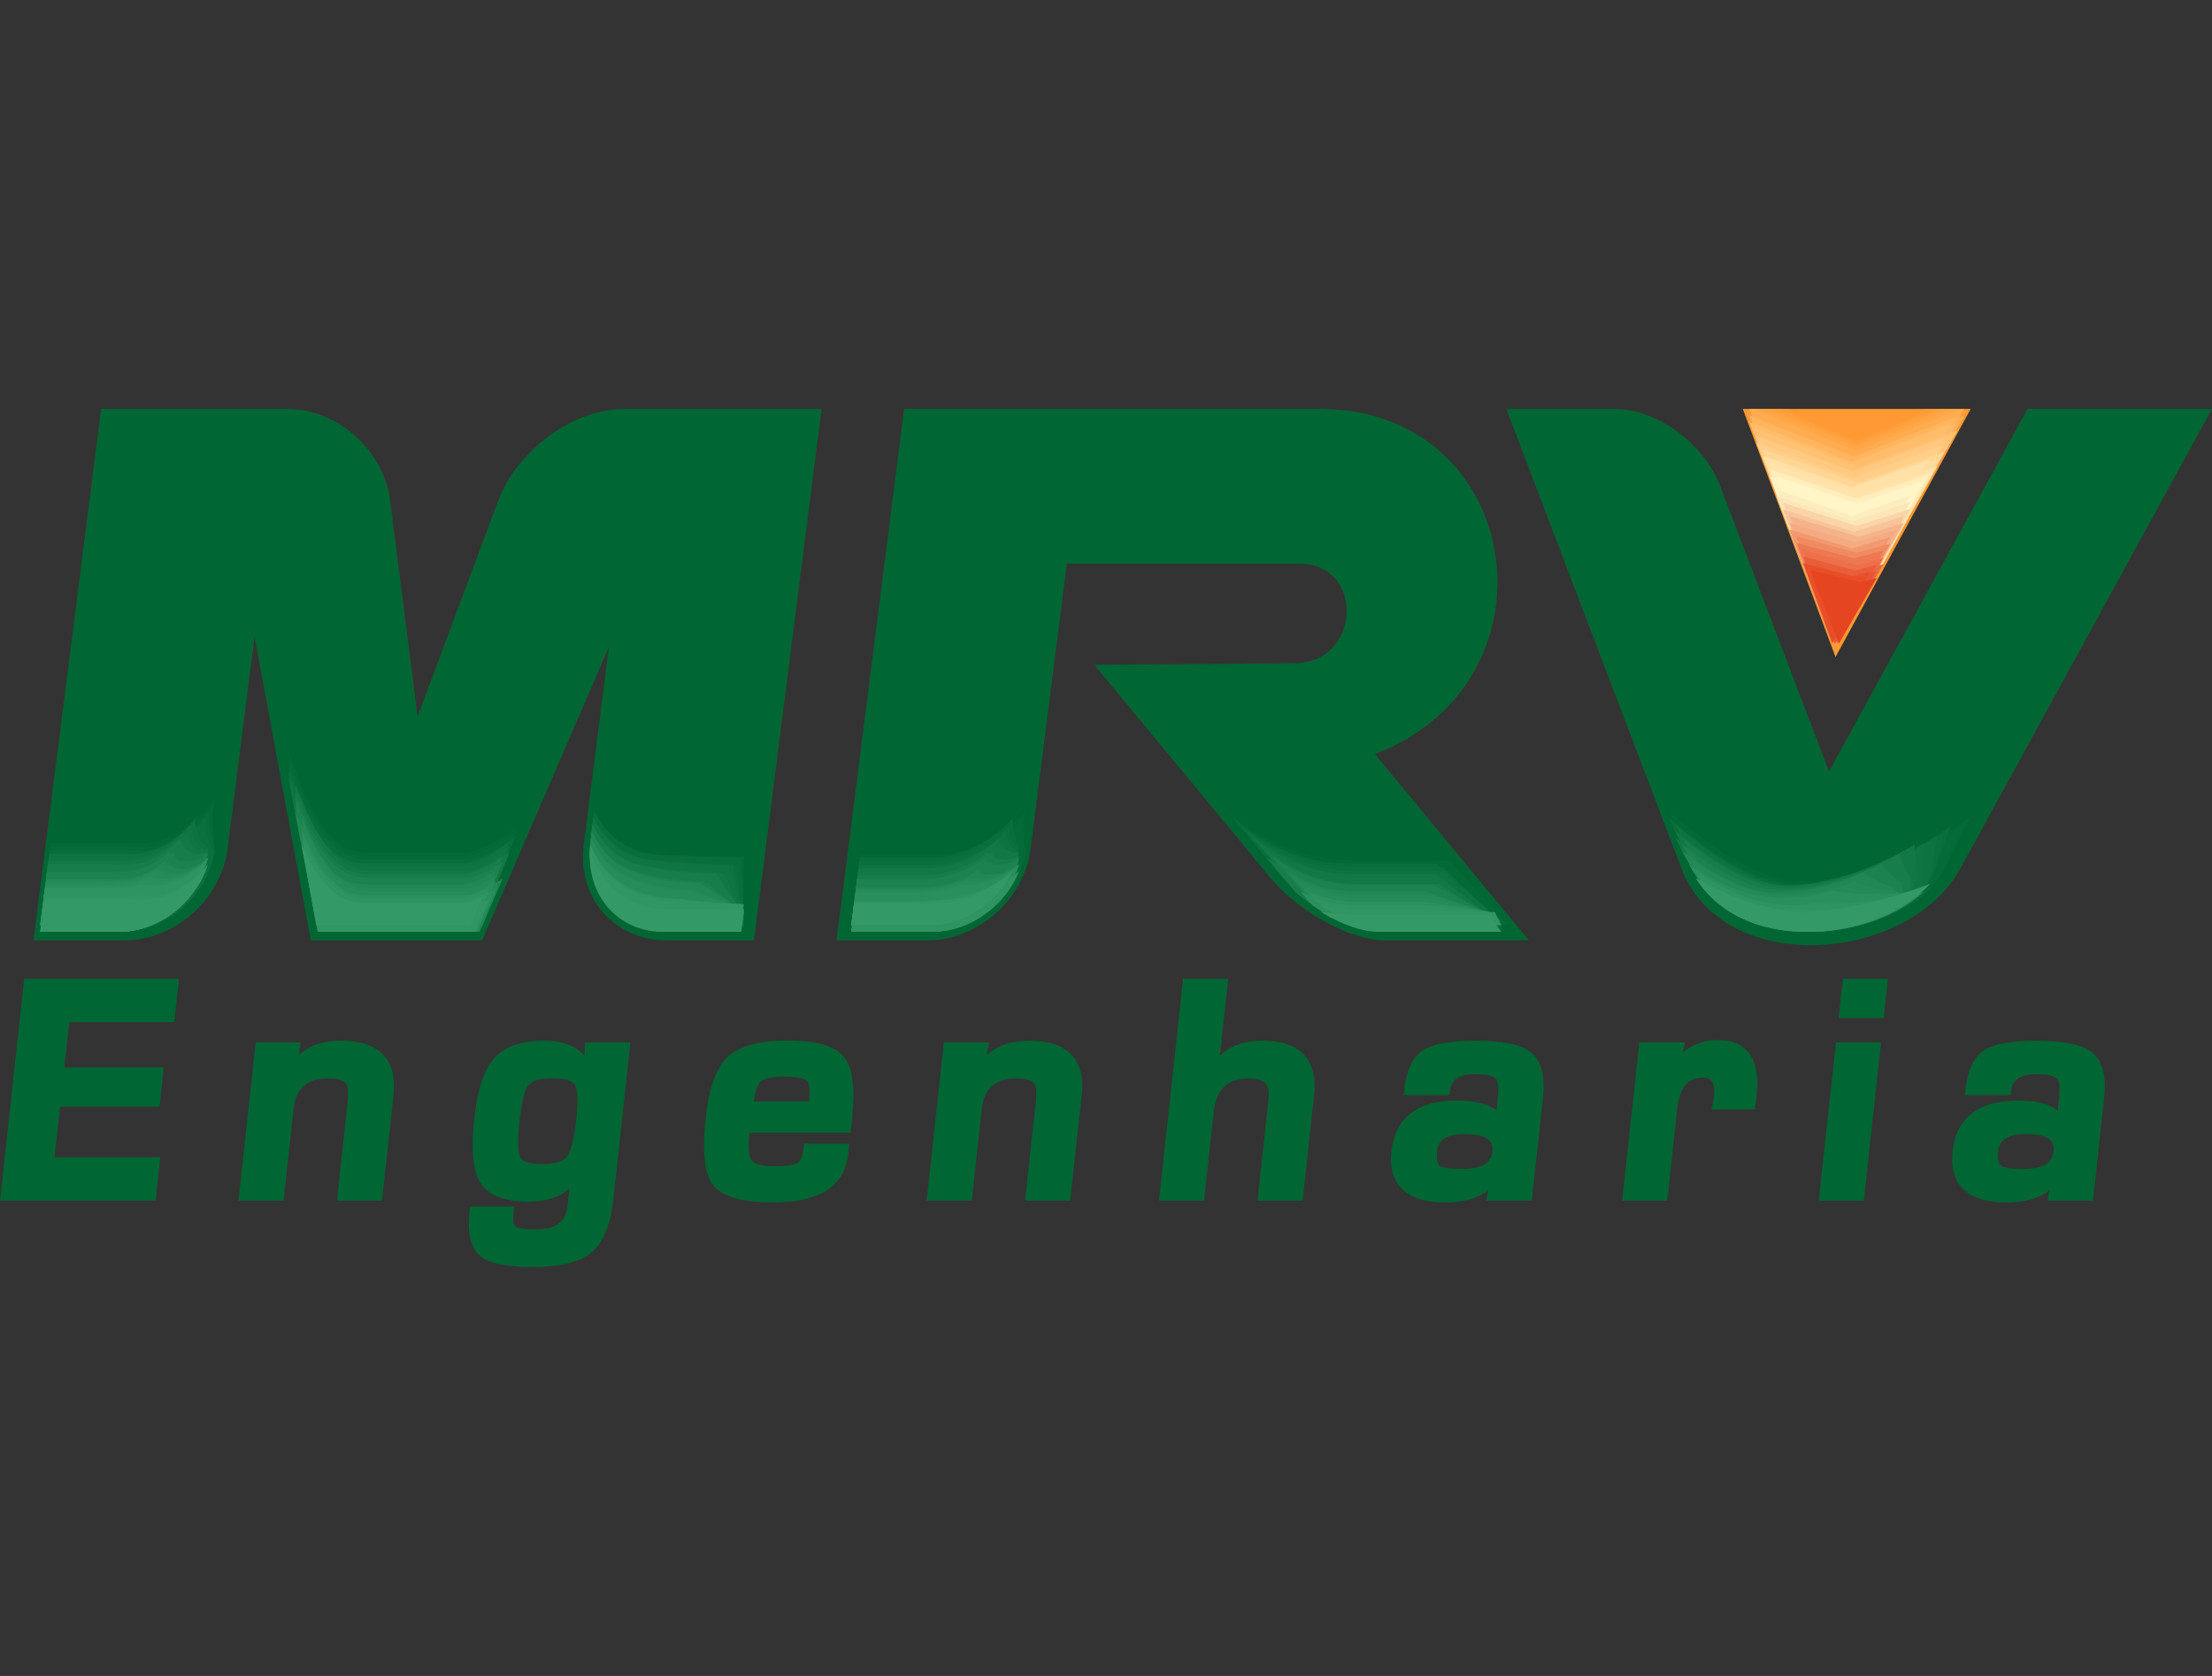 <svg width="330" height="250" viewBox="0 0 330 250" fill="none" xmlns="http://www.w3.org/2000/svg">
<rect x="0" y="0" width="330" height="250" fill="#333333" stroke="none"/>
<g clip-path="url(#clip0)">
<path fill-rule="evenodd" clip-rule="evenodd" d="M10.328 152.479L9.591 159.236H24.436L23.799 165.089H8.955L8.133 172.63H23.928L23.223 179.109H0L3.605 146H26.693L25.988 152.479H10.328ZM38.781 155.495H44.874L44.564 157.393C46.096 155.958 48.22 155.241 50.937 155.241C51.495 155.241 52.033 155.27 52.546 155.326C53.535 155.434 54.407 155.648 55.166 155.968C55.951 156.299 56.609 156.741 57.142 157.295C58.471 158.677 58.991 160.7 58.701 163.362L56.987 179.109H50.256L51.887 164.131L51.934 162.645C51.907 162.063 51.69 161.633 51.287 161.355C50.803 161.024 50.046 160.857 49.015 160.857C45.867 160.857 44.133 162.342 43.81 165.312L42.309 179.109H35.578L38.148 155.495H38.781ZM93.966 156.277L91.504 178.896C91.299 180.772 90.935 182.361 90.411 183.662C89.865 185.015 89.146 186.065 88.251 186.814C87.367 187.556 86.177 188.109 84.684 188.472C83.238 188.823 81.508 189 79.494 189C77.555 189 75.934 188.867 74.635 188.602C73.269 188.323 72.245 187.887 71.565 187.294C70.861 186.679 70.387 185.789 70.145 184.625C69.918 183.541 69.892 182.208 70.064 180.625L70.133 179.993H76.697L76.611 180.775C76.54 181.429 76.542 181.953 76.615 182.347C76.669 182.64 76.754 182.835 76.868 182.927L76.873 182.932C77.022 183.057 77.332 183.16 77.802 183.241C78.352 183.337 79.078 183.385 79.975 183.385C81.468 183.385 82.598 183.093 83.367 182.509C84.102 181.951 84.533 181.091 84.66 179.928L84.949 177.266C84.517 177.663 84.031 178.002 83.49 178.282C82.241 178.928 80.714 179.252 78.909 179.252C77.148 179.252 75.677 179.033 74.494 178.597C73.245 178.136 72.314 177.432 71.704 176.487C71.115 175.579 70.744 174.306 70.59 172.671C70.443 171.105 70.492 169.191 70.739 166.93C70.971 164.794 71.328 162.981 71.807 161.491C72.303 159.949 72.934 158.744 73.698 157.875C74.48 156.985 75.511 156.319 76.789 155.879C78.022 155.455 79.486 155.241 81.178 155.241C83.072 155.241 84.617 155.602 85.817 156.325C86.348 156.645 86.807 157.032 87.195 157.486L87.275 155.495H94.05L93.966 156.277ZM82.368 160.857C81.413 160.857 80.632 160.949 80.025 161.135C79.489 161.299 79.098 161.533 78.855 161.835L78.852 161.838C78.583 162.171 78.336 162.762 78.113 163.611C77.874 164.519 77.675 165.691 77.519 167.127C77.353 168.657 77.287 169.902 77.323 170.862C77.356 171.749 77.466 172.36 77.653 172.699H77.653C77.807 172.973 78.12 173.19 78.591 173.349C79.158 173.54 79.927 173.636 80.894 173.636C81.873 173.636 82.675 173.537 83.3 173.339V173.336C83.866 173.156 84.282 172.9 84.549 172.565L84.552 172.562C84.846 172.196 85.112 171.569 85.347 170.68C85.601 169.728 85.808 168.507 85.97 167.018C86.126 165.592 86.178 164.427 86.129 163.521C86.084 162.697 85.961 162.121 85.76 161.793H85.761C85.588 161.518 85.254 161.3 84.756 161.141C84.165 160.952 83.37 160.857 82.368 160.857ZM120.587 170.594H126.709L126.531 172.231C126.269 174.629 125.171 176.428 123.236 177.631C121.38 178.785 118.762 179.363 115.383 179.363C113.121 179.363 111.258 179.166 109.796 178.775C108.247 178.36 107.124 177.716 106.427 176.844H106.424C105.74 175.984 105.308 174.692 105.126 172.963C104.953 171.323 105.001 169.265 105.271 166.788C105.512 164.572 105.899 162.713 106.43 161.212C106.983 159.652 107.698 158.461 108.575 157.639C109.451 156.815 110.664 156.202 112.209 155.8C113.701 155.412 115.506 155.218 117.621 155.218C119.662 155.218 121.359 155.407 122.711 155.787C124.141 156.189 125.2 156.81 125.887 157.65L125.886 157.651C126.566 158.48 127.005 159.673 127.203 161.23C127.392 162.711 127.368 164.536 127.133 166.707L126.887 168.964H111.848L111.847 168.974C111.822 169.138 111.805 169.253 111.798 169.313L111.797 169.312C111.686 170.344 111.67 171.199 111.753 171.875C111.823 172.464 111.964 172.887 112.174 173.14L112.176 173.146C112.377 173.394 112.732 173.589 113.239 173.731C113.825 173.895 114.589 173.977 115.531 173.977C116.473 173.977 117.244 173.927 117.843 173.829C118.389 173.74 118.778 173.618 119.011 173.462V173.463C119.213 173.327 119.385 173.093 119.528 172.763C119.699 172.366 119.818 171.854 119.886 171.226L119.955 170.594H120.587ZM120.669 164.301L120.687 164.072L120.69 164.053C120.78 163.229 120.784 162.561 120.704 162.051C120.638 161.635 120.525 161.351 120.366 161.2L120.36 161.197C120.181 161.025 119.835 160.887 119.322 160.783C118.727 160.662 117.939 160.602 116.96 160.602C116.017 160.602 115.244 160.675 114.644 160.819C114.108 160.947 113.72 161.126 113.481 161.356C113.233 161.592 113.016 162.001 112.828 162.582C112.674 163.054 112.547 163.627 112.447 164.301H120.669ZM141.451 155.495H147.545L147.234 157.393C148.766 155.958 150.891 155.241 153.608 155.241C154.166 155.241 154.702 155.27 155.217 155.326C156.205 155.434 157.078 155.648 157.837 155.968C158.62 156.299 159.279 156.741 159.812 157.295C161.142 158.677 161.661 160.7 161.371 163.362L159.657 179.109H152.926L154.557 164.131L154.604 162.645C154.576 162.063 154.361 161.633 153.956 161.355C153.473 161.024 152.716 160.857 151.686 160.857C148.537 160.857 146.803 162.342 146.48 165.312L144.978 179.109H138.248L140.819 155.495H141.451ZM183.149 146.782L181.984 157.483C182.449 157.025 182.975 156.636 183.562 156.317C184.878 155.6 186.484 155.241 188.378 155.241C188.921 155.241 189.445 155.269 189.948 155.323C190.932 155.431 191.8 155.646 192.553 155.967C193.328 156.299 193.981 156.745 194.512 157.307C195.823 158.693 196.334 160.72 196.044 163.386L194.331 179.109H187.601L189.17 164.695L189.249 163.974C189.273 163.757 189.284 163.543 189.284 163.332C189.284 162.566 189.109 161.989 188.759 161.602C188.406 161.211 187.844 160.974 187.073 160.89C186.875 160.868 186.653 160.857 186.408 160.857C184.783 160.857 183.535 161.263 182.665 162.077C181.788 162.897 181.257 164.16 181.071 165.867L179.63 179.109H172.9L176.504 146H183.235L183.149 146.782ZM215.618 163.346H209.408L209.494 162.564C209.648 161.157 209.944 159.972 210.381 159.01C210.843 157.999 211.461 157.233 212.238 156.711C212.986 156.208 214.035 155.836 215.386 155.593C216.687 155.359 218.269 155.241 220.132 155.241C222.169 155.241 223.875 155.384 225.247 155.67C226.684 155.969 227.769 156.432 228.501 157.062C229.264 157.713 229.782 158.639 230.055 159.84C230.31 160.965 230.35 162.34 230.173 163.965L228.524 179.109H221.725L222.022 177.568C221.573 177.919 221.07 178.22 220.512 178.468C219.177 179.064 217.537 179.363 215.593 179.363C212.726 179.363 210.616 178.728 209.26 177.457C207.869 176.155 207.312 174.247 207.585 171.732C207.858 169.227 208.823 167.336 210.479 166.061C212.107 164.808 214.372 164.182 217.273 164.182C219.195 164.182 220.733 164.408 221.886 164.863C222.424 165.075 222.881 165.337 223.258 165.647L223.465 163.744C223.553 162.94 223.557 162.278 223.479 161.76C223.414 161.333 223.299 161.033 223.133 160.861C222.959 160.68 222.636 160.534 222.166 160.424C221.616 160.295 220.9 160.23 220.018 160.23C217.733 160.23 216.499 161.058 216.319 162.712L216.25 163.346H215.618ZM218.539 169.171C215.96 169.171 214.577 169.998 214.396 171.653C214.326 172.293 214.335 172.812 214.422 173.212C214.49 173.521 214.599 173.735 214.75 173.855H214.753C214.942 174.005 215.297 174.126 215.818 174.218C216.414 174.322 217.189 174.373 218.144 174.373C219.625 174.373 220.741 174.136 221.491 173.664C222.166 173.24 222.55 172.595 222.644 171.732C222.656 171.619 222.662 171.503 222.662 171.382C222.662 170.779 222.46 170.311 222.055 169.979C221.587 169.593 220.844 169.345 219.829 169.234C219.445 169.192 219.015 169.171 218.539 169.171ZM245.198 155.495H251.383L251.061 157.006C251.467 156.659 251.9 156.359 252.36 156.107C253.528 155.467 254.85 155.147 256.329 155.147C256.65 155.147 256.967 155.164 257.279 155.197C258.902 155.375 260.13 156.017 260.963 157.125C261.769 158.196 262.171 159.676 262.171 161.563C262.171 162.102 262.137 162.686 262.068 163.315L261.83 165.501H255.312L255.496 164.645C255.564 164.328 255.613 164.091 255.644 163.929C255.679 163.745 255.7 163.611 255.71 163.528C255.82 162.513 255.727 161.781 255.427 161.333C255.172 160.952 254.708 160.761 254.035 160.761C252.936 160.761 252.081 161.118 251.47 161.831C250.812 162.599 250.394 163.789 250.219 165.399L248.727 179.109H241.996L244.566 155.495H245.198ZM281.577 146.782L281.025 151.853H274.295L274.932 146H281.663L281.577 146.782ZM280.543 156.277L278.058 179.109H271.328L273.898 155.495H280.628L280.543 156.277ZM299.337 163.346H293.127L293.212 162.564C293.366 161.157 293.662 159.972 294.1 159.01C294.561 157.999 295.179 157.233 295.956 156.711C296.704 156.208 297.753 155.836 299.104 155.593C300.405 155.359 301.987 155.241 303.85 155.241C305.888 155.241 307.593 155.384 308.965 155.67C310.402 155.969 311.488 156.432 312.219 157.062C312.982 157.713 313.5 158.639 313.773 159.84C314.029 160.965 314.069 162.34 313.891 163.965L312.243 179.109H305.443L305.74 177.568C305.291 177.919 304.788 178.22 304.23 178.468C302.895 179.064 301.255 179.363 299.312 179.363C296.444 179.363 294.334 178.728 292.978 177.457C291.588 176.155 291.03 174.247 291.303 171.732C291.576 169.227 292.541 167.336 294.197 166.061C295.825 164.808 298.09 164.182 300.992 164.182C302.913 164.182 304.451 164.408 305.604 164.863C306.142 165.075 306.599 165.337 306.976 165.647L307.183 163.744C307.271 162.94 307.275 162.278 307.197 161.76C307.132 161.333 307.017 161.033 306.851 160.861C306.677 160.68 306.354 160.534 305.884 160.424C305.334 160.295 304.619 160.23 303.736 160.23C301.451 160.23 300.217 161.058 300.038 162.712L299.969 163.346H299.337ZM302.257 169.171C299.678 169.171 298.295 169.998 298.115 171.653C298.045 172.293 298.054 172.812 298.14 173.212C298.208 173.521 298.317 173.735 298.469 173.855H298.471C298.661 174.005 299.015 174.126 299.537 174.218C300.132 174.322 300.908 174.373 301.862 174.373C303.343 174.373 304.46 174.136 305.209 173.664C305.884 173.24 306.268 172.595 306.363 171.732C306.375 171.619 306.381 171.503 306.381 171.382C306.381 170.779 306.178 170.311 305.774 169.979C305.305 169.593 304.563 169.345 303.547 169.234C303.163 169.192 302.734 169.171 302.257 169.171Z" fill="#006633"/>
<path fill-rule="evenodd" clip-rule="evenodd" d="M260 61H294L273.835 98L260 61Z" fill="#FF9933"/>
<path fill-rule="evenodd" clip-rule="evenodd" d="M124.8 140.271H138.407C145.89 140.271 152.792 134.133 153.746 126.63L159.16 84.101H193.897C203.634 84.101 203.055 98.858 193.182 98.933L163.267 99.177L189.482 130.884C193.751 136.046 201.458 140.271 206.606 140.271H228.093L205.135 112.503C233.576 101.483 227.264 61 196.947 61H134.888L124.8 140.271ZM5 140.271H18.607C26.09 140.271 32.992 134.133 33.947 126.63L37.975 94.978L46.372 140.271H71.935L90.845 96.482L87.077 126.093C86.084 133.891 91.635 140.271 99.412 140.271H112.483L122.572 61C112.73 61 102.887 61 93.045 61C85.564 61 77.146 67.142 74.345 74.641L62.3 106.87L58.198 74.641C57.243 67.141 50.341 61 42.858 61H15.088L5 140.271ZM330 61H302.473L272.863 115.083L256.595 72.42C254.199 66.138 247.152 61 240.93 61H224.714L250.854 129.552C257.108 145.957 284.762 143.63 292.468 129.552L330 61Z" fill="#006633"/>
<path fill-rule="evenodd" clip-rule="evenodd" d="M249 121C254.33 125.579 262.581 131.507 269.579 131.507C277.331 131.507 288.378 126.934 296 121.604L291.871 128.722C289.631 132.587 285.555 135.474 280.817 137.187C277.301 138.458 273.434 139.085 269.68 138.991C265.961 138.898 262.353 138.095 259.315 136.517C256.141 134.869 253.584 132.353 252.188 128.892L249 121Z" fill="#006633"/>
<path fill-rule="evenodd" clip-rule="evenodd" d="M182 120C183.743 121.671 190.975 127.853 202.469 127.853H216.307L225 138H206.247C203.874 138 200.856 137.031 197.909 135.473C194.915 133.89 192.028 131.706 189.975 129.31L182 120Z" fill="#006633"/>
<path fill-rule="evenodd" clip-rule="evenodd" d="M128.401 126.858H140.912C140.912 126.858 147.617 126.312 153 120L152.275 125.77C151.853 129.122 150.108 132.18 147.64 134.403C145.177 136.622 141.994 138 138.695 138H127L128.401 126.858Z" fill="#006633"/>
<path fill-rule="evenodd" clip-rule="evenodd" d="M88.785 121L88.097 126.467C88.032 126.981 88 127.52 88 128.077C88 130.905 88.969 133.44 90.615 135.347C92.264 137.255 94.605 138.556 97.347 138.907C97.82 138.968 98.34 139 98.897 139H110.581L112 127.747H99.474C93.868 127.747 90.67 124.696 88.785 121Z" fill="#006633"/>
<path fill-rule="evenodd" clip-rule="evenodd" d="M43 112L47.985 139H71.38L78 123.605C74.172 127.038 70.437 127.692 70.437 127.692C70.437 127.692 67.173 127.692 55.052 127.692C48.282 127.692 45.294 117.881 43 112Z" fill="#006633"/>
<path fill-rule="evenodd" clip-rule="evenodd" d="M6 139H18.053C21.454 139 24.735 137.591 27.273 135.322C29.818 133.048 31.616 129.921 32.05 126.494L33 119C27.388 127.459 20.417 126.186 20.417 126.186H7.622L6 139Z" fill="#006633"/>
<path fill-rule="evenodd" clip-rule="evenodd" d="M183 121C184.728 122.577 191.666 128.38 202.653 128.38C207.191 128.38 211.73 128.38 216.267 128.38C219.18 131.551 222.09 134.722 225 137.891C219.103 137.928 213.205 137.964 207.305 138C204.758 138 201.598 137.092 198.506 135.632C195.554 134.148 192.672 132.055 190.584 129.735C188.057 126.823 185.529 123.912 183 121Z" fill="#036936"/>
<path fill-rule="evenodd" clip-rule="evenodd" d="M184 122C185.669 123.578 192.153 129.339 202.379 129.339C206.734 129.339 211.089 129.339 215.442 129.339C218.296 132.484 221.148 135.628 224 138.772C218.588 138.847 213.176 138.925 207.764 139C205.109 139 201.891 138.099 198.733 136.65C195.895 135.18 193.088 133.054 191.019 130.676C188.68 127.784 186.34 124.892 184 122Z" fill="#056B38"/>
<path fill-rule="evenodd" clip-rule="evenodd" d="M184 122C185.652 123.483 191.848 128.865 201.577 128.865C205.855 128.865 210.136 128.865 214.413 128.865C217.276 131.798 220.138 134.731 223 137.662C217.933 137.776 212.864 137.888 207.795 138C204.977 138 201.625 137.16 198.332 135.809C195.535 134.437 192.737 132.404 190.636 130.102C188.425 127.4 186.212 124.701 184 122Z" fill="#086E3B"/>
<path fill-rule="evenodd" clip-rule="evenodd" d="M185 123C186.678 124.391 192.744 129.394 202.22 129.394C206.533 129.394 210.847 129.394 215.159 129.394C218.106 132.115 221.052 134.837 224 137.557C219.149 137.705 214.3 137.852 209.447 138C206.388 138 202.815 137.22 199.298 135.968C196.47 134.694 193.607 132.752 191.42 130.53C189.281 128.02 187.141 125.51 185 123Z" fill="#0A703D"/>
<path fill-rule="evenodd" clip-rule="evenodd" d="M186 124C187.661 125.299 193.437 129.924 202.416 129.924C206.652 129.924 210.891 129.924 215.126 129.924C218.085 132.435 221.042 134.947 224 137.458C219.495 137.639 214.991 137.819 210.484 138C207.257 138 203.551 137.28 199.896 136.123C197.11 134.949 194.254 133.101 192.036 130.962C190.025 128.641 188.013 126.321 186 124Z" fill="#0D7340"/>
<path fill-rule="evenodd" clip-rule="evenodd" d="M187 125C188.643 126.298 194.132 130.874 202.614 130.874C206.776 130.874 210.936 130.874 215.096 130.874C218.064 133.354 221.033 135.834 224 138.314C219.838 138.543 215.674 138.773 211.512 139C208.121 139 204.283 138.289 200.492 137.148C197.751 135.987 194.902 134.101 192.654 131.887C190.771 129.592 188.884 127.296 187 125Z" fill="#0F7542"/>
<path fill-rule="evenodd" clip-rule="evenodd" d="M187 125C188.625 126.205 193.83 130.404 201.818 130.404C205.903 130.404 209.987 130.404 214.072 130.404C217.049 132.674 220.025 134.945 223 137.214C219.18 137.477 215.358 137.739 211.535 138C207.984 138 204.016 137.35 200.092 136.305C197.393 135.242 194.554 133.45 192.275 131.319C190.518 129.212 188.759 127.107 187 125Z" fill="#127845"/>
<path fill-rule="evenodd" clip-rule="evenodd" d="M188 126C189.609 127.11 194.527 130.936 202.025 130.936C206.033 130.936 210.04 130.936 214.047 130.936C217.032 132.998 220.016 135.062 223 137.122C219.517 137.415 216.034 137.707 212.55 138C208.839 138 204.744 137.41 200.692 136.458C198.034 135.494 195.205 133.799 192.898 131.754C191.266 129.835 189.634 127.917 188 126Z" fill="#127845"/>
<path fill-rule="evenodd" clip-rule="evenodd" d="M189 127C190.636 128.111 195.408 131.876 202.625 131.876C206.671 131.876 210.717 131.876 214.762 131.876C217.842 133.901 220.921 135.926 224 137.95C220.76 138.3 217.519 138.651 214.278 139C210.299 139 205.955 138.42 201.651 137.488C198.963 136.541 196.059 134.798 193.656 132.665C192.105 130.777 190.552 128.889 189 127Z" fill="#177D4A"/>
<path fill-rule="evenodd" clip-rule="evenodd" d="M189 128C190.619 129.018 195.105 132.41 201.829 132.41C205.799 132.41 209.769 132.41 213.737 132.41C216.824 134.225 219.912 136.042 223 137.858C220.1 138.239 217.199 138.621 214.297 139C210.158 139 205.687 138.48 201.25 137.644C198.603 136.793 195.71 135.147 193.277 133.1C191.852 131.4 190.427 129.7 189 128Z" fill="#177D4A"/>
<path fill-rule="evenodd" clip-rule="evenodd" d="M190 128C191.601 128.926 195.804 131.945 202.039 131.945C205.931 131.945 209.824 131.945 213.715 131.945C216.811 133.555 219.906 135.165 223 136.774C220.437 137.184 217.875 137.592 215.312 138C211.013 138 206.416 137.54 201.851 136.797C199.246 136.043 196.361 134.497 193.901 132.541C192.602 131.028 191.301 129.515 190 128Z" fill="#1C824F"/>
<path fill-rule="evenodd" clip-rule="evenodd" d="M191 129C192.583 129.832 196.503 132.484 202.252 132.484C206.067 132.484 209.882 132.484 213.696 132.484C216.798 133.891 219.898 135.298 223 136.703C220.771 137.135 218.543 137.568 216.313 138C211.861 138 207.142 137.598 202.45 136.95C199.889 136.291 197.015 134.845 194.528 132.985C193.353 131.657 192.177 130.328 191 129Z" fill="#1C824F"/>
<path fill-rule="evenodd" clip-rule="evenodd" d="M192 130C193.564 130.834 197.204 133.406 202.47 133.406C206.206 133.406 209.944 133.406 213.68 133.406C216.787 134.763 219.894 136.119 223 137.475C221.103 137.984 219.206 138.493 217.307 139C212.705 139 207.864 138.611 203.049 137.988C200.534 137.352 197.67 135.844 195.158 133.868C194.105 132.58 193.053 131.291 192 130Z" fill="#218754"/>
<path fill-rule="evenodd" clip-rule="evenodd" d="M192 130C193.545 130.738 196.906 132.946 201.694 132.946C205.353 132.946 209.012 132.946 212.668 132.946C215.779 134.099 218.889 135.253 222 136.405C220.43 136.937 218.862 137.469 217.292 138C212.54 138 207.585 137.67 202.651 137.138C200.178 136.599 197.328 135.194 194.79 133.315C193.861 132.21 192.931 131.105 192 130Z" fill="#218754"/>
<path fill-rule="evenodd" clip-rule="evenodd" d="M193 131C194.578 131.645 197.77 133.491 202.232 133.491C205.935 133.491 209.639 133.491 213.34 133.491C216.561 134.445 219.78 135.398 223 136.351C221.712 136.901 220.426 137.451 219.136 138C214.074 138 208.831 137.728 203.605 137.288C201.095 136.841 198.161 135.542 195.511 133.769C194.675 132.846 193.837 131.923 193 131Z" fill="#248A57"/>
<path fill-rule="evenodd" clip-rule="evenodd" d="M194 132C195.559 132.553 198.471 134.043 202.452 134.043C206.078 134.043 209.7 134.043 213.326 134.043C216.55 134.802 219.776 135.561 223 136.32C222.043 136.88 221.084 137.442 220.126 138C214.915 138 209.552 137.783 204.205 137.434C201.74 137.078 198.817 135.892 196.143 134.236C195.429 133.492 194.715 132.745 194 132Z" fill="#268C59"/>
<path fill-rule="evenodd" clip-rule="evenodd" d="M194 133C195.54 133.553 198.174 134.93 201.678 134.93C205.225 134.93 208.77 134.93 212.315 134.93C215.544 135.615 218.773 136.3 222 136.985C221.37 137.658 220.738 138.33 220.106 139C214.748 139 209.271 138.804 203.806 138.488C201.385 138.167 198.476 136.891 195.777 135.064C195.186 134.375 194.593 133.689 194 133Z" fill="#298F5C"/>
<path fill-rule="evenodd" clip-rule="evenodd" d="M195 133C196.521 133.46 198.881 134.485 201.912 134.485C205.379 134.485 208.845 134.485 212.311 134.485C215.54 134.977 218.77 135.469 222 135.96C221.692 136.64 221.383 137.32 221.072 138C215.574 138 209.987 137.859 204.408 137.633C202.031 137.403 199.137 136.24 196.415 134.533C195.944 134.023 195.473 133.512 195 133Z" fill="#2B915E"/>
<path fill-rule="evenodd" clip-rule="evenodd" d="M196 134C197.499 134.366 199.585 135.054 202.146 135.054C205.53 135.054 208.913 135.054 212.295 135.054C215.522 135.363 218.748 135.67 221.975 135.977C221.984 136.652 221.994 137.326 222 138C216.372 138 210.685 137.913 205.003 137.771C202.674 137.626 199.798 136.59 197.058 135.024C196.706 134.683 196.353 134.342 196 134Z" fill="#2E9461"/>
<path fill-rule="evenodd" clip-rule="evenodd" d="M197 135C198.537 135.274 200.429 135.648 202.615 135.648C206.053 135.648 209.49 135.648 212.927 135.648C216.283 135.788 219.639 135.928 222.996 136.067C223.331 136.712 223.666 137.358 224 138C218.005 138 211.98 137.961 205.955 137.896C203.582 137.83 200.605 136.939 197.735 135.555C197.491 135.371 197.245 135.185 197 135Z" fill="#309663"/>
<path fill-rule="evenodd" clip-rule="evenodd" d="M197 136C198.52 136.273 200.139 136.432 201.856 136.432H222.03L224 139H205.57C203.237 139 200.271 137.936 197.375 136.226L197 136Z" fill="#339966"/>
<path fill-rule="evenodd" clip-rule="evenodd" d="M128.385 127.419C132.555 127.419 136.727 127.419 140.899 127.419C141.007 127.419 147.647 126.907 153 121C152.765 122.801 152.783 124.581 152.788 126.172C152.336 129.391 150.58 132.325 148.107 134.466C145.589 136.646 142.334 138 138.959 138C134.974 138 130.987 138 127 138C127.462 134.472 127.923 130.945 128.385 127.419Z" fill="#036936"/>
<path fill-rule="evenodd" clip-rule="evenodd" d="M128.351 128.355C132.472 128.355 136.591 128.355 140.712 128.355C140.935 128.355 147.425 127.85 152.68 122C152.454 123.783 152.74 125.524 153 126.873C152.524 130.146 150.776 133.133 148.33 135.316C145.785 137.589 142.496 139 139.085 139C135.058 139 131.029 139 127 139C127.45 135.451 127.9 131.904 128.351 128.355Z" fill="#056B38"/>
<path fill-rule="evenodd" clip-rule="evenodd" d="M128.254 127.915C132.135 127.915 136.015 127.915 139.896 127.915C140.215 127.915 146.259 127.446 151.176 122C150.97 123.659 151.506 125.257 152 126.277C151.523 129.417 149.865 132.279 147.557 134.38C145.104 136.613 141.934 138 138.647 138C134.766 138 130.883 138 127 138C127.419 134.639 127.837 131.277 128.254 127.915Z" fill="#086E3B"/>
<path fill-rule="evenodd" clip-rule="evenodd" d="M128.21 128.48C132.009 128.48 135.806 128.48 139.605 128.48C140.033 128.48 145.879 128.044 150.657 123C150.463 124.538 151.259 125.994 152 126.697C151.502 129.699 149.867 132.433 147.605 134.45C145.146 136.64 141.969 138 138.674 138C134.784 138 130.892 138 127 138C127.403 134.827 127.808 131.653 128.21 128.48Z" fill="#0A703D"/>
<path fill-rule="evenodd" clip-rule="evenodd" d="M128.166 129.047C131.881 129.047 135.597 129.047 139.312 129.047C139.848 129.047 145.495 128.645 150.136 124C149.952 125.417 151.011 126.734 152 127.129C151.482 129.99 149.871 132.597 147.652 134.527C145.188 136.669 142.004 138 138.701 138C134.802 138 130.901 138 127 138C127.389 135.016 127.778 132.031 128.166 129.047Z" fill="#0D7340"/>
<path fill-rule="evenodd" clip-rule="evenodd" d="M128.122 129.971C131.755 129.971 135.386 129.971 139.019 129.971C139.664 129.971 145.112 129.577 149.611 125C149.439 126.395 150.761 127.666 152 127.773C151.461 130.702 149.874 133.369 147.7 135.35C145.231 137.601 142.038 139 138.728 139C134.82 139 130.91 139 127 139C127.375 135.99 127.747 132.982 128.122 129.971Z" fill="#0F7542"/>
<path fill-rule="evenodd" clip-rule="evenodd" d="M128.078 129.538C131.626 129.538 135.174 129.538 138.724 129.538C139.477 129.538 144.724 129.178 149.085 125C148.925 126.273 150.511 127.404 152 127.209C151.441 129.999 149.876 132.535 147.748 134.429C145.273 136.632 142.073 138 138.756 138C134.838 138 130.919 138 127 138C127.359 135.18 127.719 132.359 128.078 129.538Z" fill="#127845"/>
<path fill-rule="evenodd" clip-rule="evenodd" d="M128.031 130.111C131.497 130.111 134.962 130.111 138.427 130.111C139.291 130.111 144.336 129.783 148.557 126C148.407 127.154 150.26 128.149 152 127.664C151.42 130.309 149.88 132.714 147.797 134.517C145.316 136.666 142.109 138 138.783 138C134.856 138 130.929 138 127 138C127.344 135.37 127.689 132.741 128.031 130.111Z" fill="#127845"/>
<path fill-rule="evenodd" clip-rule="evenodd" d="M127.986 131.022C131.368 131.022 134.748 131.022 138.13 131.022C139.103 131.022 143.946 130.703 148.026 127C147.887 128.128 150.007 129.069 152 128.244C151.4 130.968 149.883 133.444 147.846 135.309C145.359 137.586 142.144 139 138.811 139C134.875 139 130.938 139 127 139C127.33 136.341 127.658 133.681 127.986 131.022Z" fill="#177D4A"/>
<path fill-rule="evenodd" clip-rule="evenodd" d="M127.941 130.595C131.237 130.595 134.534 130.595 137.831 130.595C138.915 130.595 143.554 130.31 147.493 127C147.366 128.009 149.753 128.815 152 127.707C151.379 130.286 149.886 132.628 147.894 134.401C145.402 136.621 142.179 138 138.838 138C134.893 138 130.947 138 127 138C127.314 135.531 127.628 133.065 127.941 130.595Z" fill="#177D4A"/>
<path fill-rule="evenodd" clip-rule="evenodd" d="M127.896 131.174C131.107 131.174 134.319 131.174 137.529 131.174C138.725 131.174 143.161 130.921 146.959 128C146.841 128.89 149.499 129.563 152 128.194C151.357 130.622 149.888 132.826 147.943 134.504C145.445 136.661 142.215 138 138.866 138C134.912 138 130.956 138 127 138C127.299 135.725 127.599 133.448 127.896 131.174Z" fill="#1C824F"/>
<path fill-rule="evenodd" clip-rule="evenodd" d="M127.85 131.28C130.976 131.28 134.102 131.28 137.227 131.28C138.535 131.28 142.764 131.043 146.419 128.309C146.314 129.144 149.242 129.73 152 128C151.336 130.446 149.89 132.665 147.992 134.365C145.488 136.607 142.25 138 138.894 138C134.93 138 130.965 138 127 138C127.283 135.761 127.567 133.52 127.85 131.28Z" fill="#1C824F"/>
<path fill-rule="evenodd" clip-rule="evenodd" d="M127.805 132.53C130.845 132.53 133.885 132.53 136.925 132.53C138.344 132.53 142.369 132.317 145.878 129.838C145.785 130.593 148.984 131.078 152 129C151.315 131.416 149.894 133.606 148.042 135.292C145.532 137.579 142.287 139 138.922 139C134.949 139 130.975 139 127 139C127.268 136.844 127.536 134.687 127.805 132.53Z" fill="#218754"/>
<path fill-rule="evenodd" clip-rule="evenodd" d="M127.758 132.413C130.712 132.413 133.666 132.413 136.619 132.413C138.153 132.413 141.968 132.241 145.335 130.248C145.252 130.856 148.726 131.195 152 129C151.294 131.145 149.898 133.088 148.092 134.595C145.576 136.695 142.323 138 138.951 138C134.968 138 130.984 138 127 138C127.253 136.138 127.506 134.276 127.758 132.413Z" fill="#218754"/>
<path fill-rule="evenodd" clip-rule="evenodd" d="M127.712 132.658C130.578 132.658 133.446 132.658 136.312 132.658C137.959 132.658 141.566 132.507 144.788 130.765C144.717 131.296 148.466 131.533 152 129C151.272 131.115 149.899 133.029 148.142 134.524C145.619 136.668 142.359 138 138.978 138C134.986 138 130.994 138 127 138C127.237 136.22 127.475 134.438 127.712 132.658Z" fill="#248A57"/>
<path fill-rule="evenodd" clip-rule="evenodd" d="M127.665 132.914C130.445 132.914 133.225 132.914 136.005 132.914C137.765 132.914 141.164 132.787 144.239 131.302C144.18 131.754 148.204 131.887 152 129C151.25 131.085 149.903 132.969 148.192 134.45C145.663 136.64 142.396 138 139.007 138C135.005 138 131.003 138 127 138C127.222 136.305 127.444 134.61 127.665 132.914Z" fill="#268C59"/>
<path fill-rule="evenodd" clip-rule="evenodd" d="M127.619 133.18C130.31 133.18 133.003 133.18 135.695 133.18C137.57 133.18 140.758 133.077 143.688 131.864C143.64 132.233 147.942 132.255 152 129C151.229 131.051 149.906 132.904 148.242 134.372C145.708 136.61 142.432 138 139.036 138C135.025 138 131.013 138 127 138C127.207 136.394 127.413 134.788 127.619 133.18Z" fill="#298F5C"/>
<path fill-rule="evenodd" clip-rule="evenodd" d="M127.572 134.459C130.176 134.459 132.78 134.459 135.385 134.459C137.375 134.459 140.352 134.378 143.134 133.448C143.098 133.732 147.678 133.64 152 130C151.207 132.016 149.908 133.836 148.293 135.291C145.753 137.579 142.469 139 139.064 139C135.044 139 131.022 139 127 139C127.191 137.486 127.381 135.973 127.572 134.459Z" fill="#2B915E"/>
<path fill-rule="evenodd" clip-rule="evenodd" d="M127.523 134.751C130.04 134.751 132.556 134.751 135.073 134.751C137.178 134.751 139.942 134.695 142.577 134.062C142.553 134.256 147.414 134.041 152 130C151.186 131.981 149.912 133.766 148.344 135.207C145.798 137.547 142.506 139 139.093 139C135.063 139 131.032 139 127 139C127.175 137.585 127.35 136.167 127.523 134.751Z" fill="#2E9461"/>
<path fill-rule="evenodd" clip-rule="evenodd" d="M127.457 134.493C129.788 134.493 132.118 134.493 134.448 134.493C136.582 134.493 139.031 134.469 141.417 134.181C141.406 134.268 146.341 133.967 151 130C150.197 131.727 148.998 133.283 147.539 134.55C145.089 136.678 141.922 138 138.637 138C134.759 138 130.88 138 127 138C127.153 136.832 127.306 135.663 127.457 134.493Z" fill="#309663"/>
<path fill-rule="evenodd" clip-rule="evenodd" d="M127.41 134.778H140.878C140.878 134.778 146.084 134.36 151 130C150.176 131.693 149.001 133.214 147.589 134.467C145.132 136.646 141.957 138 138.666 138H127L127.41 134.778Z" fill="#339966"/>
<path fill-rule="evenodd" clip-rule="evenodd" d="M88.685 121C88.469 122.778 88.253 124.556 88.037 126.333C87.977 126.969 87.992 127.614 88.069 128.244C88.146 131.076 89.165 133.594 90.839 135.458C92.407 137.309 94.627 138.569 97.227 138.91C97.853 138.969 98.524 139 99.228 139C102.889 138.948 106.548 138.894 110.208 138.839C110.472 135.208 110.736 131.575 111 127.943C106.932 127.943 102.901 127.895 98.897 127.818C93.553 127.744 90.493 124.685 88.685 121Z" fill="#036936"/>
<path fill-rule="evenodd" clip-rule="evenodd" d="M88.655 121C88.443 122.637 88.233 124.272 88.021 125.909C87.963 126.626 88.027 127.338 88.185 128.007C88.344 130.684 89.456 133.045 91.226 134.763C92.781 136.456 94.974 137.607 97.537 137.917C98.343 137.971 99.194 138 100.079 138C103.658 137.899 107.234 137.794 110.809 137.693C110.873 134.378 110.936 131.062 111 127.748C106.868 127.748 102.814 127.654 98.816 127.509C93.51 127.364 90.462 124.472 88.655 121Z" fill="#056B38"/>
<path fill-rule="evenodd" clip-rule="evenodd" d="M88.62 121C88.418 122.591 88.216 124.183 88.014 125.774C87.959 126.613 88.071 127.433 88.311 128.177C88.55 130.857 89.738 133.201 91.575 134.875C93.083 136.509 95.204 137.622 97.681 137.92C98.66 137.972 99.681 138 100.734 138C104.157 137.843 107.579 137.688 111 137.53C110.853 134.335 110.708 131.141 110.561 127.945C106.447 127.945 102.446 127.802 98.531 127.581C93.367 127.36 90.391 124.461 88.62 121Z" fill="#086E3B"/>
<path fill-rule="evenodd" clip-rule="evenodd" d="M88.583 122C88.391 123.545 88.199 125.09 88.01 126.635C87.957 127.601 88.118 128.531 88.438 129.355C88.758 132.037 90.01 134.363 91.898 135.991C93.349 137.565 95.38 138.636 97.747 138.925C98.891 138.974 100.077 139 101.29 139C104.529 138.787 107.763 138.575 111 138.362C110.645 135.292 110.291 132.221 109.936 129.151C105.87 129.151 101.957 128.957 98.159 128.656C93.183 128.355 90.304 125.451 88.583 122Z" fill="#0A703D"/>
<path fill-rule="evenodd" clip-rule="evenodd" d="M88.547 122C88.365 123.409 88.184 124.817 88.007 126.227C87.958 127.26 88.166 128.242 88.566 129.094C88.964 131.621 90.282 133.793 92.222 135.281C93.614 136.705 95.555 137.672 97.815 137.932C99.124 137.975 100.47 138 101.845 138C104.898 137.746 107.95 137.492 111 137.235C110.436 134.467 109.874 131.697 109.31 128.929C105.294 128.929 101.47 128.697 97.789 128.337C92.999 127.977 90.217 125.236 88.547 122Z" fill="#0D7340"/>
<path fill-rule="evenodd" clip-rule="evenodd" d="M88.513 122C88.341 123.363 88.173 124.724 88.005 126.088C87.959 127.247 88.217 128.343 88.695 129.272C89.174 131.803 90.556 133.956 92.548 135.399C93.881 136.761 95.731 137.686 97.883 137.935C99.357 137.978 100.865 138 102.4 138C105.267 137.69 108.134 137.377 111 137.067C110.229 134.423 109.457 131.778 108.686 129.136C104.719 129.136 100.984 128.851 97.419 128.412C92.817 127.972 90.133 125.227 88.513 122Z" fill="#0F7542"/>
<path fill-rule="evenodd" clip-rule="evenodd" d="M88.479 123C88.319 124.313 88.16 125.626 88.004 126.942C87.96 128.234 88.266 129.444 88.823 130.457C89.381 132.992 90.83 135.125 92.87 136.521C94.146 137.82 95.908 138.703 97.951 138.938C99.588 138.979 101.258 139 102.952 139C105.636 138.63 108.317 138.261 111 137.891C110.02 135.376 109.041 132.864 108.061 130.35C104.147 130.35 100.499 130.013 97.051 129.49C92.635 128.968 90.047 126.215 88.479 123Z" fill="#127845"/>
<path fill-rule="evenodd" clip-rule="evenodd" d="M88.445 123C88.295 124.182 88.148 125.368 88.003 126.553C87.962 127.894 88.317 129.142 88.954 130.17C89.589 132.55 91.103 134.533 93.194 135.794C94.413 136.951 96.083 137.736 98.02 137.945C99.82 137.982 101.651 138 103.506 138C106.004 137.597 108.503 137.192 111 136.788C109.814 134.558 108.628 132.329 107.439 130.099C103.575 130.099 100.015 129.73 96.685 129.159C92.454 128.59 89.963 126.003 88.445 123Z" fill="#127845"/>
<path fill-rule="evenodd" clip-rule="evenodd" d="M88.412 123C88.272 124.135 88.136 125.27 88.002 126.407C87.966 127.881 88.367 129.248 89.083 130.357C89.798 132.74 91.375 134.704 93.519 135.917C94.677 137.01 96.258 137.751 98.088 137.948C100.052 137.982 102.044 138 104.056 138C106.371 137.537 108.687 137.074 111 136.611C109.607 134.513 108.214 132.414 106.82 130.316C103.004 130.316 99.534 129.893 96.317 129.239C92.274 128.585 89.88 125.993 88.412 123Z" fill="#177D4A"/>
<path fill-rule="evenodd" clip-rule="evenodd" d="M88.379 123C88.249 124.083 88.124 125.167 88.002 126.255C87.968 127.867 88.417 129.354 89.211 130.551C90.005 132.938 91.647 134.881 93.841 136.045C94.942 137.073 96.435 137.768 98.156 137.951C100.282 137.983 102.436 138 104.607 138C106.739 137.476 108.87 136.95 111 136.426C109.401 134.465 107.802 132.502 106.201 130.541C102.434 130.541 99.052 130.062 95.953 129.32C92.095 128.58 89.796 125.981 88.379 123Z" fill="#177D4A"/>
<path fill-rule="evenodd" clip-rule="evenodd" d="M88.346 124C88.227 125.03 88.111 126.061 88.001 127.095C87.97 128.854 88.468 130.468 89.339 131.755C90.212 134.143 91.919 136.067 94.163 137.18C95.206 138.136 96.608 138.785 98.222 138.956C100.513 138.985 102.825 139 105.155 139C107.104 138.41 109.053 137.823 111 137.232C109.194 135.413 107.387 133.596 105.581 131.777C101.867 131.777 98.57 131.239 95.587 130.407C91.915 129.574 89.713 126.969 88.346 124Z" fill="#1C824F"/>
<path fill-rule="evenodd" clip-rule="evenodd" d="M88.313 124C88.204 124.909 88.1 125.819 88.001 126.733C87.973 128.516 88.519 130.145 89.467 131.434C90.419 133.667 92.19 135.443 94.483 136.431C95.47 137.256 96.784 137.815 98.291 137.962C100.742 137.986 103.215 138 105.703 138C107.469 137.388 109.235 136.775 111 136.163C108.988 134.604 106.976 133.045 104.964 131.486C101.299 131.486 98.09 130.927 95.223 130.063C91.736 129.198 89.629 126.758 88.313 124Z" fill="#1C824F"/>
<path fill-rule="evenodd" clip-rule="evenodd" d="M88.28 124C88.182 124.856 88.089 125.712 88.001 126.574C87.976 128.501 88.569 130.259 89.596 131.639C90.627 133.875 92.46 135.63 94.805 136.565C95.733 137.322 96.959 137.832 98.36 137.965C100.974 137.988 103.606 138 106.25 138C107.834 137.323 109.417 136.647 111 135.969C108.783 134.554 106.567 133.138 104.351 131.723C100.734 131.723 97.614 131.104 94.86 130.149C91.558 129.192 89.548 126.747 88.28 124Z" fill="#218754"/>
<path fill-rule="evenodd" clip-rule="evenodd" d="M88.248 125C88.16 125.799 88.078 126.601 88.001 127.405C87.979 129.487 88.619 131.379 89.725 132.852C90.832 135.093 92.73 136.825 95.126 137.706C95.996 138.39 97.132 138.851 98.428 138.969C101.203 138.989 103.992 139 106.797 139C108.198 138.256 109.601 137.51 111 136.766C108.579 135.501 106.158 134.235 103.737 132.971C100.169 132.971 97.136 132.291 94.498 131.239C91.379 130.187 89.465 127.733 88.248 125Z" fill="#218754"/>
<path fill-rule="evenodd" clip-rule="evenodd" d="M88.215 125C88.138 125.686 88.066 126.376 88 127.069C87.982 129.151 88.669 131.037 89.853 132.498C91.037 134.582 93 136.17 95.444 136.934C96.257 137.499 97.306 137.878 98.495 137.975C101.43 137.991 104.38 138 107.34 138C108.56 137.242 109.78 136.486 111 135.728C108.374 134.698 105.749 133.671 103.123 132.641C99.607 132.641 96.66 131.949 94.137 130.88C91.201 129.811 89.382 127.524 88.215 125Z" fill="#248A57"/>
<path fill-rule="evenodd" clip-rule="evenodd" d="M88.183 125C88.117 125.631 88.056 126.263 88 126.901C87.985 129.136 88.72 131.158 89.981 132.714C91.244 134.804 93.27 136.369 95.764 137.077C96.521 137.568 97.479 137.896 98.563 137.979C101.659 137.993 104.767 138 107.884 138C108.922 137.174 109.961 136.347 111 135.523C108.172 134.645 105.342 133.769 102.512 132.892C99.044 132.892 96.185 132.137 93.777 130.972C91.025 129.805 89.301 127.514 88.183 125Z" fill="#268C59"/>
<path fill-rule="evenodd" clip-rule="evenodd" d="M88.151 126C88.094 126.57 88.044 127.143 88 127.721C87.987 130.12 88.769 132.285 90.108 133.939C91.448 136.033 93.537 137.575 96.083 138.226C96.781 138.64 97.652 138.915 98.631 138.982C101.888 138.995 105.153 139 108.426 139C109.284 138.103 110.143 137.205 111 136.307C107.969 135.589 104.936 134.872 101.902 134.153C98.484 134.153 95.711 133.334 93.417 132.066C90.848 130.799 89.218 128.499 88.151 126Z" fill="#298F5C"/>
<path fill-rule="evenodd" clip-rule="evenodd" d="M88.119 126C88.071 126.508 88.032 127.019 88 127.535C87.991 130.104 88.819 132.416 90.234 134.178C91.653 136.275 93.805 137.793 96.399 138.382C97.043 138.716 97.826 138.935 98.697 138.987C102.114 138.996 105.539 139 108.967 139C109.645 138.028 110.324 137.054 111 136.082C107.765 135.531 104.53 134.98 101.294 134.429C97.923 134.429 95.237 133.541 93.057 132.168C90.671 130.793 89.137 128.485 88.119 126Z" fill="#2B915E"/>
<path fill-rule="evenodd" clip-rule="evenodd" d="M88.087 126C88.05 126.408 88.021 126.821 88 127.237C87.993 129.771 88.869 132.05 90.362 133.778C91.857 135.717 94.073 137.095 96.716 137.58C97.301 137.81 97.996 137.959 98.764 137.992C102.341 137.997 105.922 138 109.506 138C110.004 137.029 110.503 136.059 111 135.087C107.562 134.74 104.124 134.394 100.684 134.047C97.366 134.047 94.764 133.161 92.699 131.79C90.495 130.419 89.055 128.28 88.087 126Z" fill="#2E9461"/>
<path fill-rule="evenodd" clip-rule="evenodd" d="M88.055 126C88.029 126.346 88.01 126.695 88 127.049C87.997 129.755 88.919 132.184 90.489 134.019C92.062 135.962 94.34 137.316 97.032 137.739C97.562 137.886 98.17 137.979 98.831 137.997C102.567 137.999 106.305 138 110.045 138C110.364 136.953 110.683 135.905 111 134.859C107.36 134.681 103.72 134.504 100.079 134.325C96.808 134.325 94.294 133.369 92.341 131.891C90.32 130.412 88.976 128.267 88.055 126Z" fill="#309663"/>
<path fill-rule="evenodd" clip-rule="evenodd" d="M88.024 127C88.007 127.279 88 127.561 88 127.849C88 130.737 88.969 133.324 90.615 135.271C92.264 137.218 94.606 138.546 97.348 138.906C97.82 138.967 98.341 139 98.898 139H110.583L111 135.619H99.475C93.029 135.619 89.762 131.5 88.024 127Z" fill="#339966"/>
<path fill-rule="evenodd" clip-rule="evenodd" d="M43 112C44.588 120.668 46.176 129.335 47.765 138C48.506 138 49.248 138 49.989 138C55.446 138 60.904 138 66.36 138C67.815 138 69.271 138 70.726 138C72.818 133.099 74.91 128.199 77 123.298C73.344 126.567 69.8 127.194 69.8 127.194C69.8 127.194 66.596 127.194 54.701 127.194C48.166 127.194 45.24 117.755 43 112Z" fill="#036936"/>
<path fill-rule="evenodd" clip-rule="evenodd" d="M43 113C44.562 121.334 46.123 129.668 47.685 138C48.434 138 49.184 138 49.933 138C55.446 138 60.961 138 66.475 138C67.945 138 69.416 138 70.886 138C72.924 133.33 74.964 128.66 77 123.989C73.409 127.094 69.951 127.691 69.951 127.691C69.951 127.691 66.713 127.691 54.694 127.691C48.2 127.691 45.252 118.625 43 113Z" fill="#056B38"/>
<path fill-rule="evenodd" clip-rule="evenodd" d="M43 114C44.534 122.001 46.068 130.001 47.603 138C48.36 138 49.117 138 49.874 138C55.447 138 61.02 138 66.592 138C68.078 138 69.564 138 71.05 138C73.034 133.559 75.018 129.117 77 124.676C73.476 127.619 70.105 128.187 70.105 128.187C70.105 128.187 66.833 128.187 54.686 128.187C48.235 128.187 45.265 119.492 43 114Z" fill="#086E3B"/>
<path fill-rule="evenodd" clip-rule="evenodd" d="M43 115C44.462 123.001 45.924 131.001 47.386 139C48.129 139 48.872 139 49.615 139C55.081 139 60.547 139 66.013 139C67.471 139 68.929 139 70.386 139C72.259 134.605 74.129 130.207 76 125.81C72.643 128.714 69.459 129.277 69.459 129.277C69.459 129.277 66.25 129.277 54.334 129.277C48.116 129.277 45.21 120.591 43 115Z" fill="#0A703D"/>
<path fill-rule="evenodd" clip-rule="evenodd" d="M43 115C44.434 122.668 45.868 130.335 47.303 138C48.054 138 48.805 138 49.556 138C55.081 138 60.607 138 66.132 138C67.605 138 69.079 138 70.552 138C72.369 133.833 74.185 129.666 76 125.497C72.711 128.237 69.615 128.773 69.615 128.773C69.615 128.773 66.371 128.773 54.327 128.773C48.152 128.773 45.222 120.459 43 115Z" fill="#0D7340"/>
<path fill-rule="evenodd" clip-rule="evenodd" d="M43 116C44.406 123.333 45.812 130.668 47.219 138C47.978 138 48.737 138 49.496 138C55.081 138 60.667 138 66.252 138C67.741 138 69.231 138 70.72 138C72.481 134.059 74.241 130.121 76 126.179C72.778 128.758 69.773 129.265 69.773 129.265C69.773 129.265 66.494 129.265 54.318 129.265C48.189 129.265 45.236 121.323 43 116Z" fill="#0F7542"/>
<path fill-rule="evenodd" clip-rule="evenodd" d="M44 117C45.336 124.335 46.672 131.668 48.007 139C48.752 139 49.496 139 50.24 139C55.716 139 61.193 139 66.669 139C68.129 139 69.589 139 71.049 139C72.701 135.11 74.351 131.218 76 127.328C72.945 129.862 70.121 130.363 70.121 130.363C70.121 130.363 66.906 130.363 54.968 130.363C49.067 130.363 46.182 122.431 44 117Z" fill="#127845"/>
<path fill-rule="evenodd" clip-rule="evenodd" d="M44 117C45.307 124 46.614 131.001 47.921 138C48.674 138 49.426 138 50.179 138C55.716 138 61.254 138 66.791 138C68.268 138 69.745 138 71.221 138C72.815 134.337 74.408 130.673 76 127.009C73.014 129.383 70.282 129.856 70.282 129.856C70.282 129.856 67.031 129.856 54.96 129.856C49.104 129.856 46.194 122.295 44 117Z" fill="#127845"/>
<path fill-rule="evenodd" clip-rule="evenodd" d="M44 118C45.238 124.667 46.476 131.335 47.714 138C48.451 138 49.188 138 49.925 138C55.35 138 60.775 138 66.2 138C67.646 138 69.093 138 70.54 138C72.027 134.562 73.515 131.124 75 127.685C72.175 129.899 69.62 130.345 69.62 130.345C69.62 130.345 66.435 130.345 54.609 130.345C48.982 130.345 46.139 123.156 44 118Z" fill="#177D4A"/>
<path fill-rule="evenodd" clip-rule="evenodd" d="M44 119C45.208 125.667 46.417 132.335 47.627 139C48.372 139 49.118 139 49.863 139C55.35 139 60.838 139 66.324 139C67.787 139 69.251 139 70.714 139C72.143 135.617 73.572 132.234 75 128.849C72.246 131.014 69.783 131.453 69.783 131.453C69.783 131.453 66.562 131.453 54.601 131.453C49.019 131.453 46.152 124.276 44 119Z" fill="#177D4A"/>
<path fill-rule="evenodd" clip-rule="evenodd" d="M44 119C45.18 125.334 46.358 131.668 47.538 138C48.292 138 49.046 138 49.8 138C55.35 138 60.901 138 66.451 138C67.93 138 69.411 138 70.891 138C72.262 134.841 73.631 131.683 75 128.524C72.315 130.531 69.95 130.942 69.95 130.942C69.95 130.942 66.691 130.942 54.593 130.942C49.056 130.942 46.167 124.134 44 119Z" fill="#1C824F"/>
<path fill-rule="evenodd" clip-rule="evenodd" d="M44 120C45.111 126 46.223 132.001 47.335 138C48.074 138 48.812 138 49.55 138C54.984 138 60.419 138 65.853 138C67.301 138 68.751 138 70.2 138C71.468 135.065 72.734 132.13 74 129.193C71.473 131.043 69.278 131.427 69.278 131.427C69.278 131.427 66.088 131.427 54.242 131.427C48.93 131.427 46.111 124.99 44 120Z" fill="#1C824F"/>
<path fill-rule="evenodd" clip-rule="evenodd" d="M44 121C45.081 126.667 46.163 132.335 47.245 138C47.992 138 48.74 138 49.487 138C54.985 138 60.483 138 65.981 138C67.447 138 68.914 138 70.38 138C71.587 135.286 72.794 132.572 74 129.857C71.546 131.551 69.447 131.907 69.447 131.907C69.447 131.907 66.219 131.907 54.234 131.907C48.97 131.907 46.124 125.84 44 121Z" fill="#218754"/>
<path fill-rule="evenodd" clip-rule="evenodd" d="M45 122C46.051 127.667 47.102 133.335 48.153 139C48.909 139 49.665 139 50.421 139C55.985 139 61.55 139 67.114 139C68.597 139 70.081 139 71.565 139C72.711 136.349 73.856 133.698 75 131.045C72.62 132.683 70.621 133.033 70.621 133.033C70.621 133.033 67.354 133.033 55.225 133.033C50.008 133.033 47.138 126.979 45 122Z" fill="#218754"/>
<path fill-rule="evenodd" clip-rule="evenodd" d="M45 122C45.986 127.334 46.971 132.667 47.956 138C48.696 138 49.436 138 50.176 138C55.62 138 61.064 138 66.508 138C67.959 138 69.411 138 70.863 138C71.909 135.57 72.956 133.139 74 130.707C71.774 132.19 69.939 132.512 69.939 132.512C69.939 132.512 66.743 132.512 54.876 132.512C49.881 132.512 47.081 126.828 45 122Z" fill="#248A57"/>
<path fill-rule="evenodd" clip-rule="evenodd" d="M45 123C45.954 128 46.909 133 47.863 138C48.612 138 49.361 138 50.11 138C55.62 138 61.131 138 66.641 138C68.111 138 69.581 138 71.05 138C72.033 135.787 73.019 133.573 74 131.36C71.849 132.69 70.115 132.984 70.115 132.984C70.115 132.984 66.88 132.984 54.868 132.984C49.922 132.984 47.095 127.67 45 123Z" fill="#268C59"/>
<path fill-rule="evenodd" clip-rule="evenodd" d="M45 124C45.922 129 46.844 134.001 47.767 139C48.525 139 49.283 139 50.041 139C55.62 139 61.199 139 66.778 139C68.266 139 69.754 139 71.241 139C72.161 136.859 73.082 134.718 74 132.577C71.926 133.841 70.295 134.128 70.295 134.128C70.295 134.128 67.019 134.128 54.858 134.128C49.963 134.128 47.11 128.829 45 124Z" fill="#298F5C"/>
<path fill-rule="evenodd" clip-rule="evenodd" d="M45 124C45.859 128.667 46.717 133.335 47.577 138C48.318 138 49.059 138 49.8 138C55.254 138 60.709 138 66.163 138C67.617 138 69.072 138 70.526 138C71.352 136.076 72.176 134.153 73 132.227C71.074 133.341 69.601 133.601 69.601 133.601C69.601 133.601 66.399 133.601 54.509 133.601C49.833 133.601 47.052 128.671 45 124Z" fill="#2B915E"/>
<path fill-rule="evenodd" clip-rule="evenodd" d="M45 125C45.826 129.334 46.652 133.667 47.479 138C48.229 138 48.98 138 49.731 138C55.254 138 60.779 138 66.302 138C67.775 138 69.249 138 70.721 138C71.482 136.29 72.241 134.578 73 132.867C71.153 133.833 69.784 134.066 69.784 134.066C69.784 134.066 66.541 134.066 54.5 134.066C49.874 134.066 47.067 129.504 45 125Z" fill="#2E9461"/>
<path fill-rule="evenodd" clip-rule="evenodd" d="M45 126C45.793 130.333 46.585 134.667 47.379 139C48.139 139 48.9 139 49.66 139C55.254 139 60.85 139 66.444 139C67.936 139 69.428 139 70.92 139C71.614 137.375 72.307 135.747 73 134.12C71.233 135.009 69.971 135.232 69.971 135.232C69.971 135.232 66.686 135.232 54.491 135.232C49.918 135.232 47.082 130.689 45 126Z" fill="#309663"/>
<path fill-rule="evenodd" clip-rule="evenodd" d="M45 126L47.195 138H70.193L72 133.756C70.376 134.498 69.266 134.696 69.266 134.696C69.266 134.696 66.057 134.696 54.142 134.696C49.784 134.696 47.023 130.521 45 126Z" fill="#339966"/>
<path fill-rule="evenodd" clip-rule="evenodd" d="M6 138C9.958 138 13.914 138 17.87 138C21.22 138 24.451 136.611 26.951 134.375C29.425 132.162 31.181 129.126 31.625 125.795C31.676 123.741 31.703 121.346 32 119C26.629 126.941 19.983 125.747 19.874 125.747C15.767 125.747 11.659 125.747 7.551 125.747C7.033 129.83 6.517 133.915 6 138Z" fill="#036936"/>
<path fill-rule="evenodd" clip-rule="evenodd" d="M6 138C10.02 138 14.039 138 18.057 138C21.46 138 24.741 136.633 27.28 134.431C29.761 132.281 31.529 129.336 32 126.107C31.786 124.484 31.523 122.194 31.809 120C26.512 127.427 19.982 126.308 19.764 126.308C15.684 126.308 11.606 126.308 7.527 126.308C7.017 130.206 6.508 134.103 6 138Z" fill="#056B38"/>
<path fill-rule="evenodd" clip-rule="evenodd" d="M6 138C10.024 138 14.048 138 18.071 138C21.478 138 24.763 136.656 27.305 134.492C29.757 132.406 31.511 129.556 32 126.43C31.52 125.228 30.968 123.042 31.24 121C26.093 127.915 19.78 126.874 19.45 126.874C15.461 126.874 11.47 126.874 7.48 126.874C6.986 130.583 6.493 134.292 6 138Z" fill="#086E3B"/>
<path fill-rule="evenodd" clip-rule="evenodd" d="M6 139C10.029 139 14.057 139 18.084 139C21.494 139 24.783 137.599 27.328 135.344C29.75 133.197 31.491 130.274 32 127.064C31.251 126.221 30.408 124.011 30.666 122C25.672 128.807 19.575 127.784 19.136 127.784C15.235 127.784 11.334 127.784 7.432 127.784C6.955 131.522 6.477 135.261 6 139Z" fill="#0A703D"/>
<path fill-rule="evenodd" clip-rule="evenodd" d="M6 138C9.878 138 13.756 138 17.633 138C20.916 138 24.082 136.623 26.531 134.406C28.832 132.324 30.493 129.497 31 126.39C30.023 125.964 28.934 123.859 29.167 122C24.511 128.298 18.856 127.35 18.327 127.35C14.662 127.35 10.998 127.35 7.331 127.35C6.888 130.899 6.444 134.449 6 138Z" fill="#0D7340"/>
<path fill-rule="evenodd" clip-rule="evenodd" d="M6 138C9.883 138 13.765 138 17.646 138C20.932 138 24.102 136.649 26.554 134.475C28.827 132.459 30.473 129.731 31 126.732C29.766 126.709 28.394 124.71 28.612 123C24.105 128.791 18.659 127.919 18.023 127.919C14.445 127.919 10.866 127.919 7.286 127.919C6.857 131.28 6.429 134.639 6 138Z" fill="#0F7542"/>
<path fill-rule="evenodd" clip-rule="evenodd" d="M6 139C9.887 139 13.774 139 17.659 139C20.95 139 24.123 137.584 26.578 135.304C28.823 133.218 30.457 130.406 31 127.31C29.508 127.701 27.856 125.674 28.059 124C23.699 129.667 18.461 128.814 17.719 128.814C14.226 128.814 10.735 128.814 7.241 128.814C6.828 132.21 6.413 135.606 6 139Z" fill="#127845"/>
<path fill-rule="evenodd" clip-rule="evenodd" d="M6 138C9.892 138 13.782 138 17.672 138C20.966 138 24.143 136.611 26.601 134.374C28.818 132.356 30.439 129.642 31 126.656C29.248 127.444 27.314 125.524 27.504 124C23.292 129.163 18.263 128.386 17.414 128.386C14.008 128.386 10.602 128.386 7.196 128.386C6.797 131.591 6.399 134.796 6 138Z" fill="#127845"/>
<path fill-rule="evenodd" clip-rule="evenodd" d="M6 138C9.896 138 13.791 138 17.685 138C20.983 138 24.164 136.64 26.624 134.452C28.812 132.505 30.42 129.895 31 127.02C28.989 128.19 26.772 126.377 26.948 125C22.883 129.663 18.066 128.961 17.108 128.961C13.789 128.961 10.47 128.961 7.15 128.961C6.767 131.974 6.384 134.987 6 138Z" fill="#177D4A"/>
<path fill-rule="evenodd" clip-rule="evenodd" d="M6 138C9.9 138 13.8 138 17.699 138C21 138 24.185 136.674 26.648 134.538C28.808 132.666 30.402 130.164 31 127.406C28.73 128.936 26.229 127.232 26.39 126C22.474 130.17 17.866 129.542 16.802 129.542C13.57 129.542 10.338 129.542 7.105 129.542C6.736 132.362 6.368 135.181 6 138Z" fill="#177D4A"/>
<path fill-rule="evenodd" clip-rule="evenodd" d="M6 139C9.905 139 13.809 139 17.712 139C21.017 139 24.204 137.594 26.671 135.33C28.802 133.374 30.382 130.766 31 127.892C28.467 129.924 25.684 128.188 25.831 127C22.062 131.02 17.666 130.415 16.494 130.415C13.349 130.415 10.204 130.415 7.058 130.415C6.706 133.277 6.353 136.139 6 139Z" fill="#1C824F"/>
<path fill-rule="evenodd" clip-rule="evenodd" d="M6 138C9.909 138 13.818 138 17.725 138C21.034 138 24.226 136.628 26.695 134.42C28.797 132.539 30.365 130.042 31 127.287C28.207 129.67 25.138 128.042 25.271 127C21.651 130.529 17.466 129.999 16.187 129.999C13.128 129.999 10.071 129.999 7.013 129.999C6.675 132.666 6.337 135.333 6 138Z" fill="#1C824F"/>
<path fill-rule="evenodd" clip-rule="evenodd" d="M6 139C9.914 139 13.826 139 17.738 139C21.051 139 24.245 137.575 26.717 135.282C28.791 133.357 30.345 130.812 31 128C27.945 130.892 24.591 129.272 24.708 128.309C21.239 131.566 17.265 131.076 15.877 131.076C12.907 131.076 9.937 131.076 6.967 131.076C6.644 133.718 6.322 136.359 6 139Z" fill="#218754"/>
<path fill-rule="evenodd" clip-rule="evenodd" d="M6 139C9.918 139 13.835 139 17.752 139C21.068 139 24.267 137.559 26.741 135.238C28.786 133.321 30.327 130.792 31 128C27.682 131.347 24.042 129.777 24.146 128.926C20.825 131.81 17.066 131.376 15.568 131.376C12.686 131.376 9.803 131.376 6.921 131.376C6.614 133.918 6.307 136.458 6 139Z" fill="#218754"/>
<path fill-rule="evenodd" clip-rule="evenodd" d="M6 138C9.923 138 13.845 138 17.765 138C21.086 138 24.288 136.674 26.765 134.54C28.783 132.804 30.309 130.522 31 128C27.419 131.466 23.494 130.087 23.582 129.416C20.413 131.69 16.863 131.348 15.259 131.348C12.463 131.348 9.669 131.348 6.875 131.348C6.583 133.566 6.291 135.784 6 138Z" fill="#248A57"/>
<path fill-rule="evenodd" clip-rule="evenodd" d="M6 138C9.927 138 13.853 138 17.779 138C21.103 138 24.309 136.658 26.789 134.499C28.776 132.768 30.29 130.505 31 128C27.156 131.9 22.942 130.57 23.015 130.004C19.997 131.921 16.662 131.632 14.948 131.632C12.241 131.632 9.534 131.632 6.828 131.632C6.552 133.756 6.276 135.878 6 138Z" fill="#268C59"/>
<path fill-rule="evenodd" clip-rule="evenodd" d="M6 138C9.932 138 13.863 138 17.793 138C21.121 138 24.33 136.642 26.813 134.457C28.773 132.732 30.273 130.487 31 128C26.892 132.344 22.391 131.065 22.449 130.606C19.581 132.159 16.461 131.925 14.636 131.925C12.018 131.925 9.4 131.925 6.782 131.925C6.521 133.95 6.261 135.975 6 138Z" fill="#298F5C"/>
<path fill-rule="evenodd" clip-rule="evenodd" d="M6 138C9.936 138 13.871 138 17.805 138C21.137 138 24.35 136.626 26.836 134.413C28.766 132.695 30.252 130.468 31 128C26.626 132.799 21.836 131.572 21.881 131.223C19.164 132.401 16.256 132.225 14.324 132.225C11.794 132.225 9.265 132.225 6.734 132.225C6.489 134.15 6.245 136.075 6 138Z" fill="#2B915E"/>
<path fill-rule="evenodd" clip-rule="evenodd" d="M6 138C9.941 138 13.88 138 17.819 138C21.155 138 24.372 136.609 26.861 134.369C28.762 132.659 30.234 130.451 31 128C26.361 133.265 21.282 132.09 21.311 131.855C18.746 132.65 16.054 132.531 14.011 132.531C11.571 132.531 9.129 132.531 6.688 132.531C6.46 134.354 6.23 136.178 6 138Z" fill="#2E9461"/>
<path fill-rule="evenodd" clip-rule="evenodd" d="M6 139C9.945 139 13.889 139 17.832 139C21.172 139 24.392 137.591 26.884 135.324C28.755 133.62 30.213 131.43 31 129C26.094 134.742 20.725 133.622 20.741 133.502C18.327 133.906 15.849 133.844 13.698 133.844C11.346 133.844 8.993 133.844 6.641 133.844C6.428 135.564 6.213 137.282 6 139Z" fill="#309663"/>
<path fill-rule="evenodd" clip-rule="evenodd" d="M6 139H17.846C21.189 139 24.413 137.574 26.908 135.277C28.751 133.581 30.196 131.412 31 129C25.828 135.233 20.169 134.168 20.169 134.168H6.593L6 139Z" fill="#339966"/>
<path fill-rule="evenodd" clip-rule="evenodd" d="M249 121C254.132 125.57 262.027 131.466 268.745 131.51C276.172 131.553 286.701 127.078 294 121.829C292.837 124.167 291.694 126.482 290.558 128.783C288.606 132.554 284.934 135.348 280.627 136.979C277.212 138.334 273.435 139.034 269.752 138.999C266.086 138.971 262.507 138.21 259.471 136.652C256.307 135.024 253.731 132.507 252.273 129.022C251.164 126.373 250.069 123.699 249 121Z" fill="#036936"/>
<path fill-rule="evenodd" clip-rule="evenodd" d="M249 122C254.049 126.305 261.762 131.838 268.347 131.923C275.616 132.007 285.863 127.883 293 123.01C292.023 125.179 291.089 127.307 290.165 129.409C288.461 132.874 285.108 135.417 281.138 136.871C277.748 138.239 273.978 138.974 270.283 138.999C266.589 139.036 262.96 138.361 259.858 136.911C256.637 135.395 253.981 133.018 252.431 129.703C251.25 127.182 250.098 124.616 249 122Z" fill="#056B38"/>
<path fill-rule="evenodd" clip-rule="evenodd" d="M249 122C253.851 126.291 261.209 131.783 267.512 131.915C274.454 132.047 284.188 128.032 291 123.253C290.233 125.381 289.528 127.446 288.838 129.467C287.417 132.826 284.461 135.266 280.915 136.628C277.628 138.087 273.952 138.901 270.33 138.988C266.692 139.095 263.095 138.468 259.998 137.04C256.79 135.548 254.12 133.173 252.512 129.835C251.285 127.297 250.103 124.685 249 122Z" fill="#086E3B"/>
<path fill-rule="evenodd" clip-rule="evenodd" d="M250 123C254.651 127.021 261.652 132.147 267.676 132.317C274.291 132.489 283.512 128.824 290 124.424C289.438 126.384 288.956 128.261 288.495 130.083C287.353 133.135 284.787 135.325 281.659 136.515C278.477 137.98 274.897 138.824 271.35 138.969C267.768 139.14 264.208 138.599 261.12 137.277C257.931 135.899 255.247 133.666 253.585 130.503C252.315 128.096 251.106 125.597 250 123Z" fill="#0A703D"/>
<path fill-rule="evenodd" clip-rule="evenodd" d="M250 123C254.57 127.001 261.39 132.074 267.28 132.297C273.737 132.518 282.673 128.979 289 124.685C288.629 126.597 288.358 128.402 288.114 130.136C287.222 133.07 284.981 135.145 282.193 136.233C279.035 137.798 275.46 138.725 271.9 138.939C268.288 139.184 264.676 138.694 261.52 137.4C258.268 136.049 255.506 133.821 253.747 130.637C252.404 128.213 251.137 125.669 250 123Z" fill="#0D7340"/>
<path fill-rule="evenodd" clip-rule="evenodd" d="M250 124C254.368 127.727 260.832 132.431 266.442 132.69C272.572 132.948 280.996 129.758 287 125.843C286.826 127.585 286.773 129.205 286.752 130.74C286.133 133.372 284.271 135.199 281.894 136.116C278.842 137.681 275.365 138.634 271.884 138.903C268.334 139.207 264.764 138.802 261.619 137.617C258.392 136.379 255.621 134.295 253.811 131.29C252.43 129.001 251.138 126.575 250 124Z" fill="#0F7542"/>
<path fill-rule="evenodd" clip-rule="evenodd" d="M250 124C254.241 127.452 260.459 131.785 265.879 132.078C271.787 132.37 279.841 129.523 285.621 125.982C285.643 127.559 285.803 128.997 286 130.338C285.639 132.67 284.125 134.256 282.114 135.009C279.116 136.565 275.68 137.539 272.221 137.859C268.676 138.219 265.088 137.894 261.907 136.815C258.647 135.69 255.824 133.752 253.938 130.93C252.494 128.781 251.157 126.473 250 124Z" fill="#127845"/>
<path fill-rule="evenodd" clip-rule="evenodd" d="M250 125C254.086 128.422 260.012 132.69 265.206 133.038C270.851 133.385 278.483 130.681 283.999 127.264C284.213 128.784 284.587 130.141 285 131.383C284.897 133.58 283.738 135.037 282.107 135.677C279.187 137.337 275.814 138.402 272.401 138.796C268.885 139.238 265.304 138.969 262.109 137.922C258.843 136.83 255.987 134.9 254.035 132.062C252.542 129.897 251.168 127.547 250 125Z" fill="#127845"/>
<path fill-rule="evenodd" clip-rule="evenodd" d="M251 125C254.927 128.145 260.563 132.04 265.53 132.418C270.909 132.796 278.114 130.429 283.368 127.385C283.77 128.739 284.352 129.916 284.981 130.968C285.135 132.874 284.329 134.095 283.073 134.576C280.229 136.221 276.925 137.299 273.558 137.738C270.075 138.229 266.507 138.039 263.298 137.098C260.028 136.116 257.143 134.335 255.128 131.684C253.585 129.662 252.179 127.439 251 125Z" fill="#177D4A"/>
<path fill-rule="evenodd" clip-rule="evenodd" d="M251 126C254.87 129.108 260.36 132.927 265.228 133.362C270.481 133.799 277.444 131.591 282.569 128.688C283.175 129.98 283.985 131.067 284.846 132.009C285.264 133.764 284.793 134.843 283.887 135.202C281.047 136.957 277.722 138.131 274.315 138.649C270.772 139.228 267.12 139.1 263.814 138.194C260.456 137.251 257.463 135.482 255.332 132.817C253.699 130.783 252.22 128.517 251 126Z" fill="#177D4A"/>
<path fill-rule="evenodd" clip-rule="evenodd" d="M251 126C254.682 128.829 259.834 132.275 264.432 132.737C269.377 133.197 275.855 131.321 280.673 128.782C281.464 129.912 282.472 130.824 283.538 131.583C284.207 133.052 284.09 133.904 283.565 134.113C280.826 135.843 277.597 137.021 274.269 137.578C270.787 138.199 267.179 138.145 263.89 137.345C260.556 136.512 257.562 134.894 255.388 132.42C253.719 130.531 252.221 128.397 251 126Z" fill="#1C824F"/>
<path fill-rule="evenodd" clip-rule="evenodd" d="M251 127C254.572 129.783 259.502 133.14 263.935 133.665C268.682 134.189 274.821 132.487 279.439 130.106C280.429 131.166 281.658 131.978 282.949 132.617C283.881 133.921 284.113 134.617 283.954 134.692C281.258 136.539 278.051 137.819 274.728 138.462C271.232 139.178 267.588 139.192 264.244 138.43C260.865 137.64 257.8 136.038 255.537 133.553C253.799 131.655 252.248 129.477 251 127Z" fill="#1C824F"/>
<path fill-rule="evenodd" clip-rule="evenodd" d="M251 127C254.425 129.504 259.081 132.489 263.302 133.032C267.8 133.576 273.535 132.193 277.907 130.169C279.084 131.07 280.521 131.714 282.026 132.178C283.213 133.21 283.791 133.691 284 133.626C281.372 135.435 278.225 136.708 274.94 137.382C271.468 138.13 267.827 138.212 264.462 137.555C261.069 136.873 257.97 135.422 255.638 133.134C253.849 131.386 252.26 129.349 251 127Z" fill="#218754"/>
<path fill-rule="evenodd" clip-rule="evenodd" d="M252 128C255.276 130.449 259.653 133.333 263.657 133.944C267.902 134.556 273.232 133.365 277.35 131.515C278.713 132.339 280.356 132.872 282.07 133.205C283.506 134.056 284.426 134.366 285 134.155C282.447 136.088 279.36 137.471 276.118 138.236C272.674 139.085 269.039 139.241 265.659 138.63C262.261 137.993 259.128 136.563 256.733 134.267C254.895 132.512 253.271 130.43 252 128Z" fill="#218754"/>
<path fill-rule="evenodd" clip-rule="evenodd" d="M252 128C255.221 130.17 259.448 132.687 263.353 133.31C267.469 133.932 272.544 133.043 276.53 131.537C278.125 132.208 280.025 132.585 282.002 132.755C283.739 133.348 285.036 133.459 286 133.124C283.442 135.001 280.325 136.365 277.03 137.152C273.51 138.023 269.771 138.239 266.275 137.726C262.764 137.195 259.504 135.917 256.974 133.823C255.029 132.223 253.321 130.289 252 128Z" fill="#248A57"/>
<path fill-rule="evenodd" clip-rule="evenodd" d="M252 129C255.07 131.106 259.016 133.507 262.702 134.201C266.563 134.896 271.226 134.219 274.959 132.906C276.741 133.491 278.846 133.748 281.036 133.774C283.024 134.17 284.666 134.096 286 133.603C283.516 135.61 280.46 137.089 277.208 137.973C273.716 138.952 269.986 139.249 266.472 138.786C262.955 138.308 259.663 137.053 257.07 134.955C255.075 133.35 253.332 131.373 252 129Z" fill="#268C59"/>
<path fill-rule="evenodd" clip-rule="evenodd" d="M252 129C254.921 130.83 258.589 132.873 262.058 133.57C265.668 134.265 269.923 133.867 273.404 132.876C275.371 133.317 277.681 133.429 280.079 133.311C282.316 133.472 284.302 133.221 286 132.622C283.587 134.556 280.594 136 277.385 136.892C273.921 137.878 270.197 138.224 266.67 137.857C263.145 137.478 259.822 136.375 257.164 134.484C255.122 133.037 253.343 131.217 252 129Z" fill="#298F5C"/>
<path fill-rule="evenodd" clip-rule="evenodd" d="M253 130C255.772 131.757 259.165 133.67 262.42 134.443C265.781 135.215 269.632 135.048 272.864 134.268C275.015 134.615 277.527 134.597 280.132 134.324C282.617 134.268 284.94 133.816 287 133.049C284.66 135.12 281.728 136.685 278.562 137.68C275.122 138.781 271.406 139.214 267.863 138.901C264.333 138.58 260.977 137.506 258.257 135.616C256.167 134.165 254.355 132.304 253 130Z" fill="#2B915E"/>
<path fill-rule="evenodd" clip-rule="evenodd" d="M253 130C255.625 131.673 258.747 133.439 261.79 134.295C264.902 135.153 268.356 135.239 271.341 134.694C273.675 134.936 276.386 134.776 279.196 134.33C281.925 134.038 284.584 133.364 287 132.413C284.732 134.631 281.859 136.328 278.736 137.437C275.324 138.663 271.614 139.191 268.057 138.938C264.518 138.68 261.132 137.641 258.351 135.752C256.212 134.302 254.365 132.395 253 130Z" fill="#2E9461"/>
<path fill-rule="evenodd" clip-rule="evenodd" d="M253 131C255.48 132.404 258.331 133.828 261.165 134.67C264.033 135.513 267.092 135.841 269.834 135.585C272.346 135.699 275.254 135.414 278.266 134.852C281.24 134.36 284.23 133.545 287 132.516C284.802 134.633 281.989 136.27 278.908 137.365C275.522 138.576 271.82 139.137 268.247 138.972C264.703 138.805 261.283 137.916 258.443 136.241C256.256 134.953 254.376 133.217 253 131Z" fill="#309663"/>
<path fill-rule="evenodd" clip-rule="evenodd" d="M253 131C257.809 133.617 263.645 136.036 268.791 136.036C274.329 136.036 281.576 134.273 288 131.82C285.808 134.092 282.973 135.868 279.845 137.084C276.387 138.427 272.583 139.09 268.891 138.99C265.233 138.892 261.684 138.043 258.696 136.375C256.397 135.091 254.428 133.312 253 131Z" fill="#339966"/>
<path fill-rule="evenodd" clip-rule="evenodd" d="M266.735 61L277.001 65.174L287.267 61H293L279.926 84.423L277.001 87L267.879 78.965L261 61H266.735Z" fill="#FF9933"/>
<path fill-rule="evenodd" clip-rule="evenodd" d="M265.477 61L277.001 65.771L288.524 61H293L279.586 85.682L277.001 88L268.086 80.004L261 61H265.477Z" fill="#FF9E3B"/>
<path fill-rule="evenodd" clip-rule="evenodd" d="M264.201 61L277.001 66.198L289.802 61H293L279.252 86.019L277.001 88L268.289 80.336L261 61H264.201Z" fill="#FFA340"/>
<path fill-rule="evenodd" clip-rule="evenodd" d="M262.899 61L277.001 66.617L291.102 61H293L278.923 86.341L277.001 88L268.492 80.657L261 61H262.899Z" fill="#FFA647"/>
<path fill-rule="evenodd" clip-rule="evenodd" d="M261.576 61L277.001 67.25L292.426 61H293L278.598 87.598L277.001 89L268.692 81.708L261 61H261.576Z" fill="#FFAB4F"/>
<path fill-rule="evenodd" clip-rule="evenodd" d="M261 62L277.042 68.387L293 62.033L278.334 88.884L277.042 90L268.842 82.926L261 62Z" fill="#FFB057"/>
<path fill-rule="evenodd" clip-rule="evenodd" d="M261 62L276.61 68.088L292 62.086L277.573 88.185L276.61 89L268.707 82.323L261 62Z" fill="#FFB55E"/>
<path fill-rule="evenodd" clip-rule="evenodd" d="M261 63L276.681 69.017L292 63.139L277.348 89.444L276.681 90L268.821 83.465L261 63Z" fill="#FFB866"/>
<path fill-rule="evenodd" clip-rule="evenodd" d="M261 63L276.247 68.943L291 63.192L276.599 89.702L276.247 90L268.681 83.608L261 63Z" fill="#FFBD6B"/>
<path fill-rule="evenodd" clip-rule="evenodd" d="M262 64L277.321 69.656L292 64.238L277.372 89.959L277.321 90L269.796 83.983L262 64Z" fill="#FFC273"/>
<path fill-rule="evenodd" clip-rule="evenodd" d="M262 65L276.885 70.602L291 65.289L276.79 91L269.651 85.178L262 65Z" fill="#FFC47A"/>
<path fill-rule="evenodd" clip-rule="evenodd" d="M262 65L276.445 70.339L290 65.329L276.239 90L269.501 84.604L262 65Z" fill="#FFC982"/>
<path fill-rule="evenodd" clip-rule="evenodd" d="M262 66L276.522 71.29L290 66.38L276.197 91L269.619 85.808L262 66Z" fill="#FFCF87"/>
<path fill-rule="evenodd" clip-rule="evenodd" d="M263 67L277.08 72.241L290 67.43L276.645 92L270.465 87.015L263 67Z" fill="#FFD48F"/>
<path fill-rule="evenodd" clip-rule="evenodd" d="M263 67L277.159 71.985L290 67.464L276.596 91L270.584 86.415L263 67Z" fill="#FFD696"/>
<path fill-rule="evenodd" clip-rule="evenodd" d="M263 68L276.715 72.937L289 68.514L276.044 92L270.425 87.618L263 68Z" fill="#FFDB9E"/>
<path fill-rule="evenodd" clip-rule="evenodd" d="M263 68L276.268 72.685L288 68.542L275.493 91L270.259 86.995L263 68Z" fill="#FFE0A6"/>
<path fill-rule="evenodd" clip-rule="evenodd" d="M264 69L277.349 73.639L289 69.591L276.435 92L271.381 88.196L264 69Z" fill="#FFE3AB"/>
<path fill-rule="evenodd" clip-rule="evenodd" d="M264 70L276.899 74.592L288 70.639L275.883 93L271.211 89.395L264 70Z" fill="#FFE8B3"/>
<path fill-rule="evenodd" clip-rule="evenodd" d="M264 70L276.985 74.348L288 70.66L275.824 92L271.337 88.746L264 70Z" fill="#FFEDBA"/>
<path fill-rule="evenodd" clip-rule="evenodd" d="M264 71L276.531 75.301L287 71.706L275.27 93L271.16 89.944L264 71Z" fill="#FFF2C2"/>
<path fill-rule="evenodd" clip-rule="evenodd" d="M265 71L277.072 75.063L287 71.721L275.716 92L271.976 89.272L265 71Z" fill="#FFF5C7"/>
<path fill-rule="evenodd" clip-rule="evenodd" d="M265 73L276.737 76.986L286 73.839L274.883 94L272.197 92.024L265 73Z" fill="#FFF5C7"/>
<path fill-rule="evenodd" clip-rule="evenodd" d="M265 73L276.27 76.937L285 73.886L274.351 94L271.975 92.202L265 73Z" fill="#FCEDBF"/>
<path fill-rule="evenodd" clip-rule="evenodd" d="M265 74L276.365 77.707L285 74.89L274.284 94L272.1 92.459L265 74Z" fill="#FCE6B8"/>
<path fill-rule="evenodd" clip-rule="evenodd" d="M266 75L276.893 78.66L285 75.935L274.753 95L272.87 93.63L266 75Z" fill="#FADEB0"/>
<path fill-rule="evenodd" clip-rule="evenodd" d="M266 75L276.994 78.434L285 75.933L274.679 94L273.002 92.865L266 75Z" fill="#FAD4A8"/>
<path fill-rule="evenodd" clip-rule="evenodd" d="M266 76L276.516 79.388L284 76.976L274.148 95L272.763 94.032L266 76Z" fill="#F7CCA1"/>
<path fill-rule="evenodd" clip-rule="evenodd" d="M266 76L276.622 79.343L284 77.023L274.067 95L272.899 94.204L266 76Z" fill="#F7C499"/>
<path fill-rule="evenodd" clip-rule="evenodd" d="M267 77L277.138 80.125L284 78.009L274.536 95L273.652 94.409L267 77Z" fill="#F5BA91"/>
<path fill-rule="evenodd" clip-rule="evenodd" d="M267 77L277.25 80.081L284 78.052L274.449 95L273.797 94.574L267 77Z" fill="#F5B38A"/>
<path fill-rule="evenodd" clip-rule="evenodd" d="M267 78L276.76 80.87L283 79.035L273.92 95L273.54 94.758L267 78Z" fill="#F5AB82"/>
<path fill-rule="evenodd" clip-rule="evenodd" d="M267 79L276.261 81.828L282 80.075L273.395 96L273.272 95.918L267 79Z" fill="#F2A378"/>
<path fill-rule="evenodd" clip-rule="evenodd" d="M267 79L276.38 81.803L282 80.123L273.352 96L267 79Z" fill="#F29970"/>
<path fill-rule="evenodd" clip-rule="evenodd" d="M268 80L276.874 82.632L282 81.112L273.94 96L268 80Z" fill="#F09169"/>
<path fill-rule="evenodd" clip-rule="evenodd" d="M268 80L277.002 82.463L282 81.096L273.954 95L268 80Z" fill="#F08A61"/>
<path fill-rule="evenodd" clip-rule="evenodd" d="M268 81L276.486 83.459L281 82.149L273.541 96L268 81Z" fill="#ED8259"/>
<path fill-rule="evenodd" clip-rule="evenodd" d="M268 81L276.624 83.294L281 82.129L273.556 95L268 81Z" fill="#ED7852"/>
<path fill-rule="evenodd" clip-rule="evenodd" d="M269 82L277.096 84.292L281 83.186L274.141 96L269 82Z" fill="#ED704A"/>
<path fill-rule="evenodd" clip-rule="evenodd" d="M269 83L277.244 85.13L281 84.16L274.155 96L269 83Z" fill="#EB6942"/>
<path fill-rule="evenodd" clip-rule="evenodd" d="M269 83L276.705 85.133L280 84.221L273.739 96L269 83Z" fill="#E85E3B"/>
<path fill-rule="evenodd" clip-rule="evenodd" d="M269 84L276.866 85.974L280 85.187L273.754 96L269 84Z" fill="#E85733"/>
<path fill-rule="evenodd" clip-rule="evenodd" d="M269 84L276.312 85.98L279 85.253L273.337 96L269 84Z" fill="#E84F29"/>
<path fill-rule="evenodd" clip-rule="evenodd" d="M270 85L277.489 86.824L280 86.213L274.353 96L270 85Z" fill="#E64521"/>
</g>
<defs>
<clipPath id="clip0">
<rect width="330" height="250" fill="white"/>
</clipPath>
</defs>
</svg>
